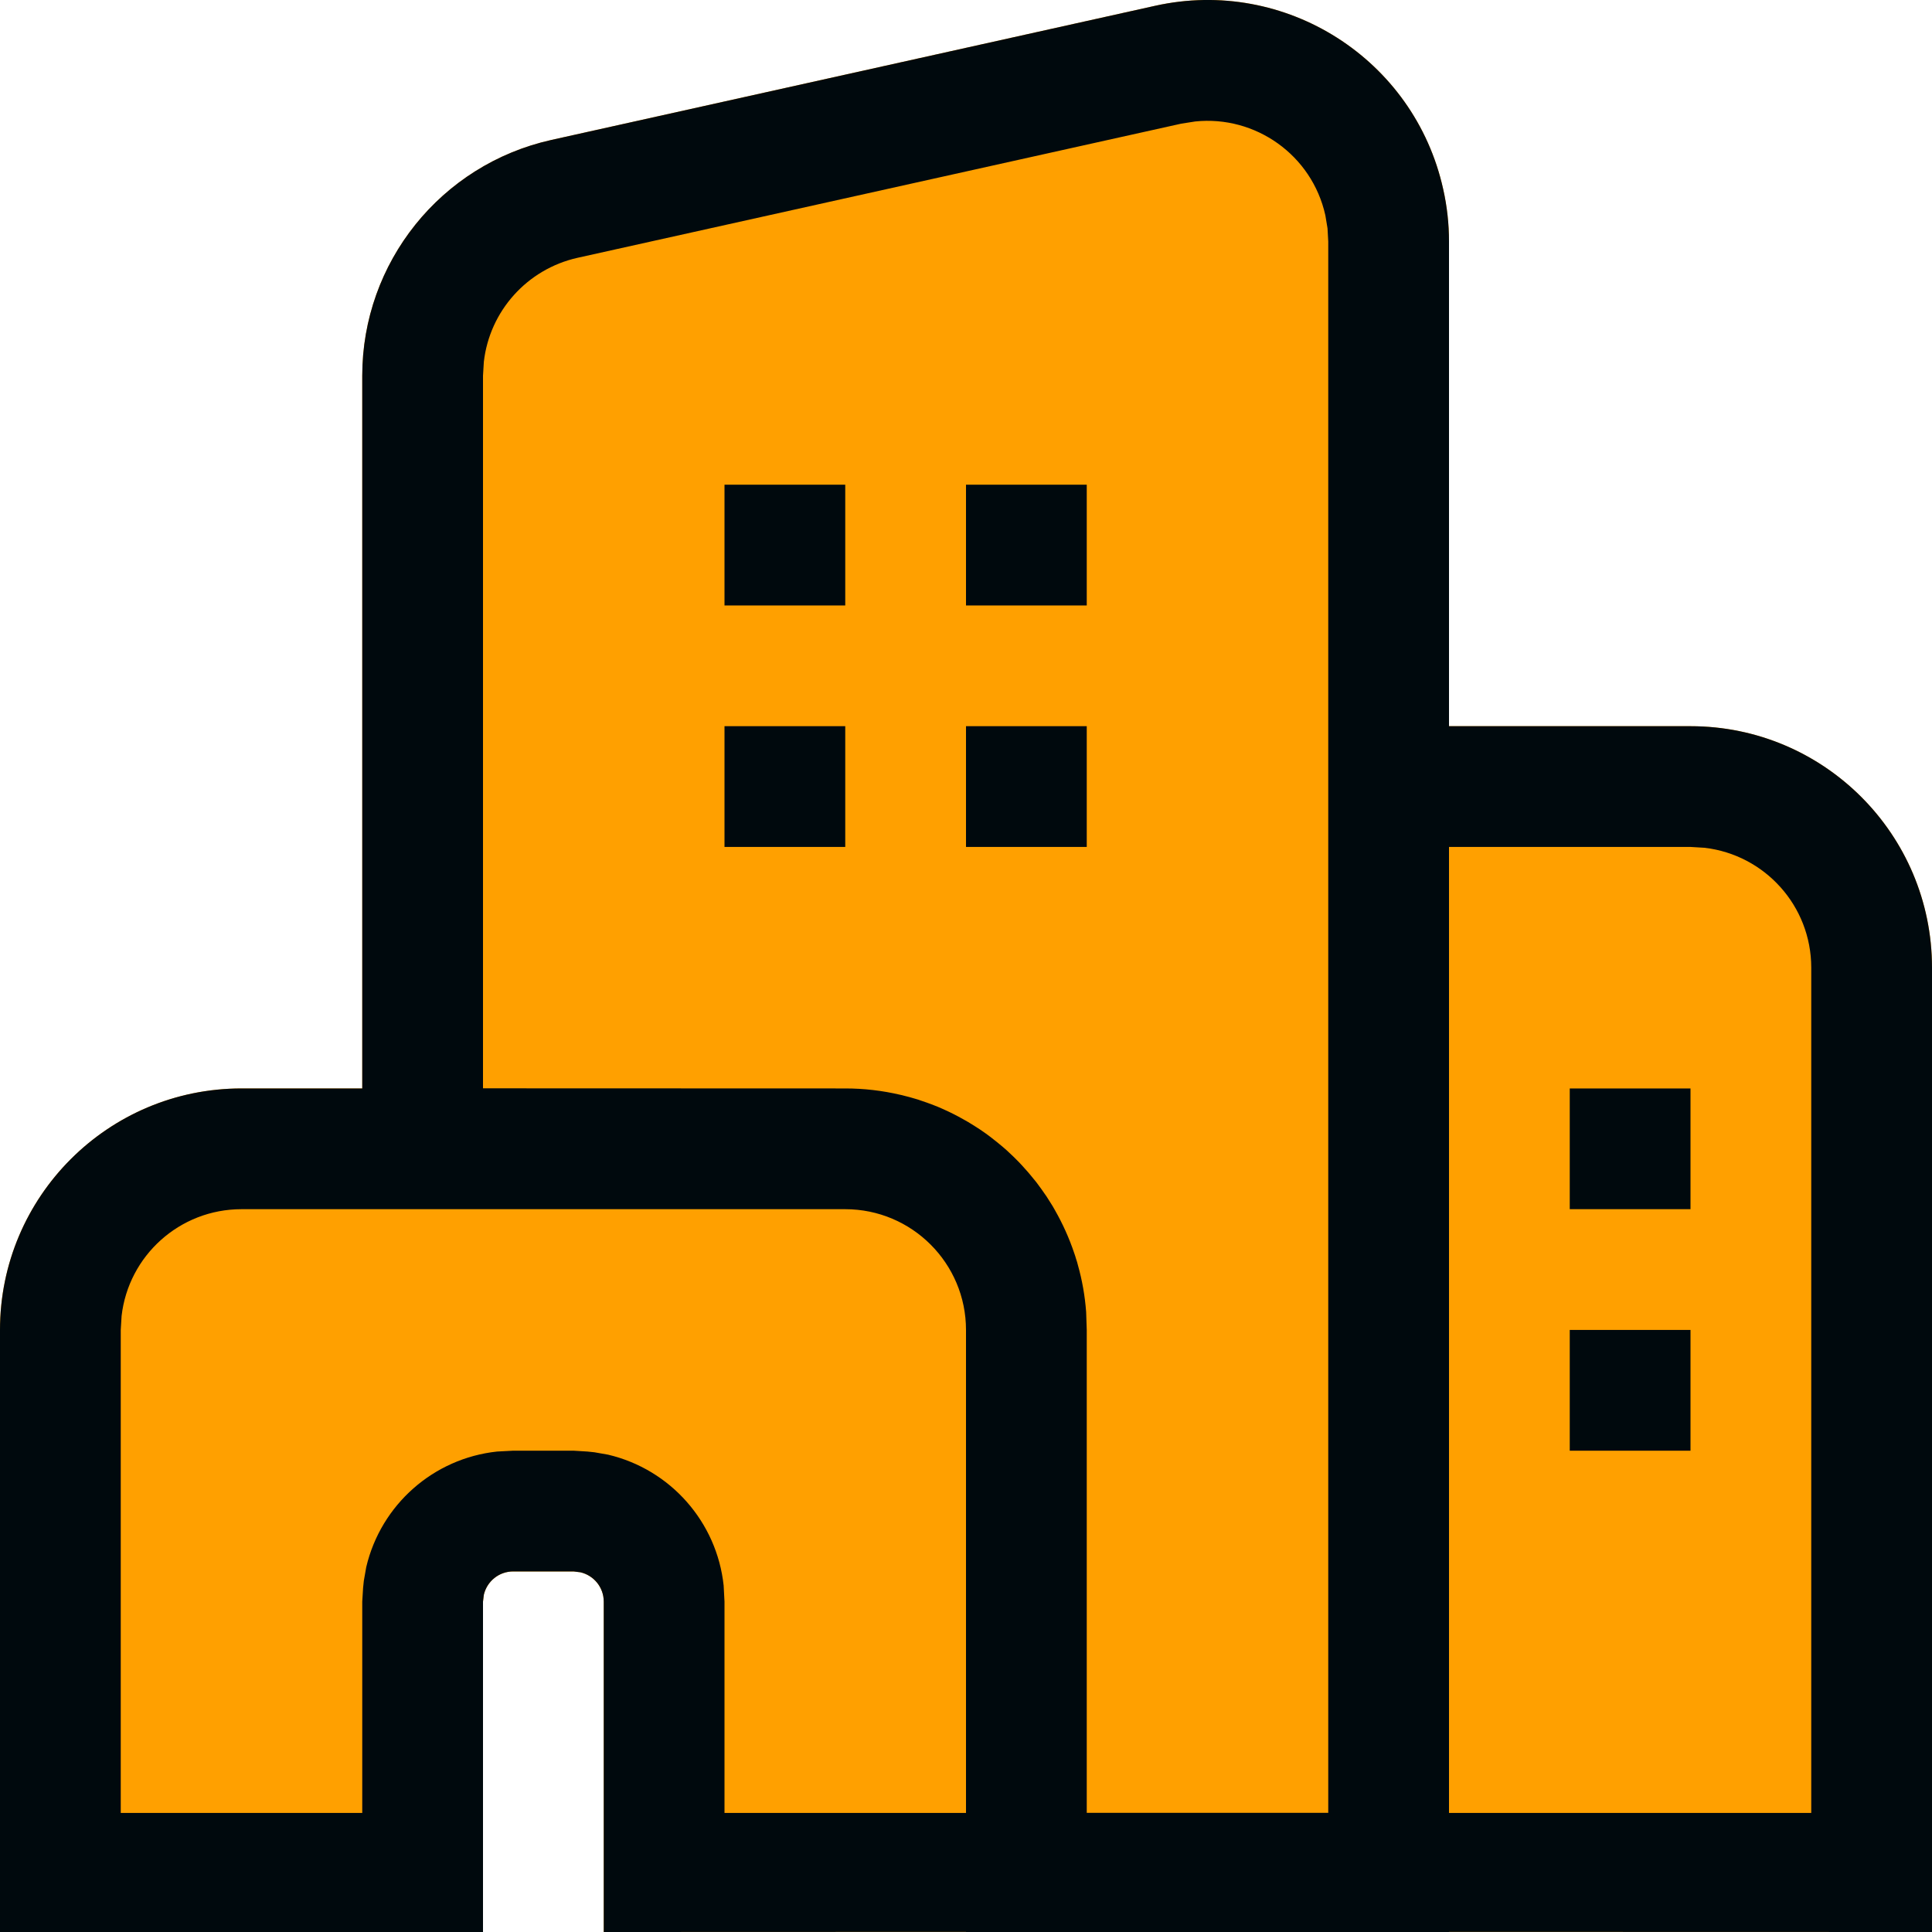 <?xml version="1.0" encoding="UTF-8"?>
<svg width="16px" height="16px" viewBox="0 0 16 16" version="1.1" xmlns="http://www.w3.org/2000/svg" xmlns:xlink="http://www.w3.org/1999/xlink">
    <!-- Generator: Sketch 60.1 (88133) - https://sketch.com -->
    <title>Topology / site / site-topology_16</title>
    <desc>Created with Sketch.</desc>
    <g id="Topology-/-site-/-site-topology_16" stroke="none" stroke-width="1" fill="none" fill-rule="evenodd">
        <path d="M11.952,1.567 C11.984,1.709 12,1.855 12,2 L12,6.014 L14,6.014 C15.105,6.014 16,6.91 16,8.014 L16,16 L12,15.999 L12,16 L8,16 L8,15.999 L5,16 L5,13.264 C5,13.146 4.918,13.047 4.807,13.021 L4.75,13.014 L4.25,13.014 C4.132,13.014 4.033,13.096 4.007,13.207 L4,13.264 L4,16 L0,16 L0,11.014 C0,9.91 0.895,9.014 2,9.014 L3,9.014 L3,3.112 C3,2.174 3.651,1.363 4.566,1.159 L9.566,0.048 C10.644,-0.192 11.713,0.488 11.952,1.567 Z" id="secondary-color" fill="#FFA000"></path>
        <path d="M11.952,1.567 C11.984,1.709 12,1.855 12,2 L12,6.014 L14,6.014 C15.105,6.014 16,6.91 16,8.014 L16,16 L12,15.999 L12,16 L8,16 L8,15.999 L5,16 L5,13.264 C5,13.146 4.918,13.047 4.807,13.021 L4.75,13.014 L4.25,13.014 C4.132,13.014 4.033,13.096 4.007,13.207 L4,13.264 L4,16 L0,16 L0,11.014 C0,9.91 0.895,9.014 2,9.014 L3,9.014 L3,3.112 C3,2.174 3.651,1.363 4.566,1.159 L9.566,0.048 C10.644,-0.192 11.713,0.488 11.952,1.567 Z M14,7.014 L12,7.014 L12,15.014 L15,15.014 L15,8.014 C15,7.501 14.614,7.079 14.117,7.021 L14,7.014 Z M7,10.014 L2,10.014 C1.487,10.014 1.064,10.4 1.007,10.898 L1,11.014 L1,15.014 L3,15.014 L3,13.264 L3.007,13.15 L3.013,13.092 L3.033,12.978 C3.155,12.46 3.591,12.077 4.117,12.021 L4.25,12.014 L4.75,12.014 L4.864,12.021 L4.922,12.027 L5.036,12.047 C5.554,12.169 5.937,12.606 5.993,13.131 L6,13.264 L6,15.014 L8,15.014 L8,11.014 C8,10.462 7.552,10.014 7,10.014 Z M9.898,1.006 L9.783,1.024 L4.783,2.135 C4.364,2.229 4.055,2.577 4.007,2.996 L4,3.112 L4,9.013 L7,9.014 C7.156,9.014 7.307,9.032 7.453,9.066 C7.464,9.068 7.475,9.071 7.486,9.074 C7.517,9.081 7.547,9.09 7.578,9.099 L7.605,9.107 L7.619,9.112 C7.657,9.124 7.694,9.138 7.731,9.152 C7.754,9.161 7.777,9.17 7.799,9.18 C7.819,9.189 7.839,9.198 7.858,9.207 C7.885,9.22 7.911,9.233 7.937,9.247 L7.984,9.273 L7.984,9.273 C8.006,9.285 8.028,9.298 8.05,9.312 C8.072,9.325 8.094,9.34 8.116,9.354 L8.165,9.388 L8.165,9.388 C8.188,9.405 8.21,9.421 8.232,9.439 C8.247,9.451 8.263,9.463 8.278,9.476 C8.299,9.493 8.32,9.511 8.34,9.529 L8.394,9.58 L8.394,9.58 L8.438,9.624 L8.438,9.624 C8.456,9.643 8.474,9.662 8.491,9.682 C8.505,9.697 8.519,9.713 8.532,9.729 C8.549,9.749 8.565,9.769 8.582,9.79 C8.596,9.809 8.61,9.828 8.624,9.847 C8.639,9.868 8.654,9.889 8.668,9.91 L8.697,9.956 L8.697,9.956 C8.711,9.977 8.724,9.999 8.736,10.021 C8.8,10.133 8.854,10.252 8.896,10.377 C8.902,10.393 8.907,10.41 8.912,10.427 C8.918,10.444 8.923,10.461 8.927,10.478 C8.962,10.602 8.985,10.732 8.995,10.865 L9,11.014 L9,15.013 L11,15.013 L11,2 L10.994,1.891 L10.976,1.783 C10.865,1.283 10.396,0.954 9.898,1.006 Z M14,11.014 L14,12.014 L13,12.014 L13,11.014 L14,11.014 Z M14,9.014 L14,10.014 L13,10.014 L13,9.014 L14,9.014 Z M7,6.014 L7,7.014 L6,7.014 L6,6.014 L7,6.014 Z M9,6.014 L9,7.014 L8,7.014 L8,6.014 L9,6.014 Z M7,4.014 L7,5.014 L6,5.014 L6,4.014 L7,4.014 Z M9,4.014 L9,5.014 L8,5.014 L8,4.014 L9,4.014 Z" id="site-topology_16" fill="#00090D"></path>
    </g>
</svg>